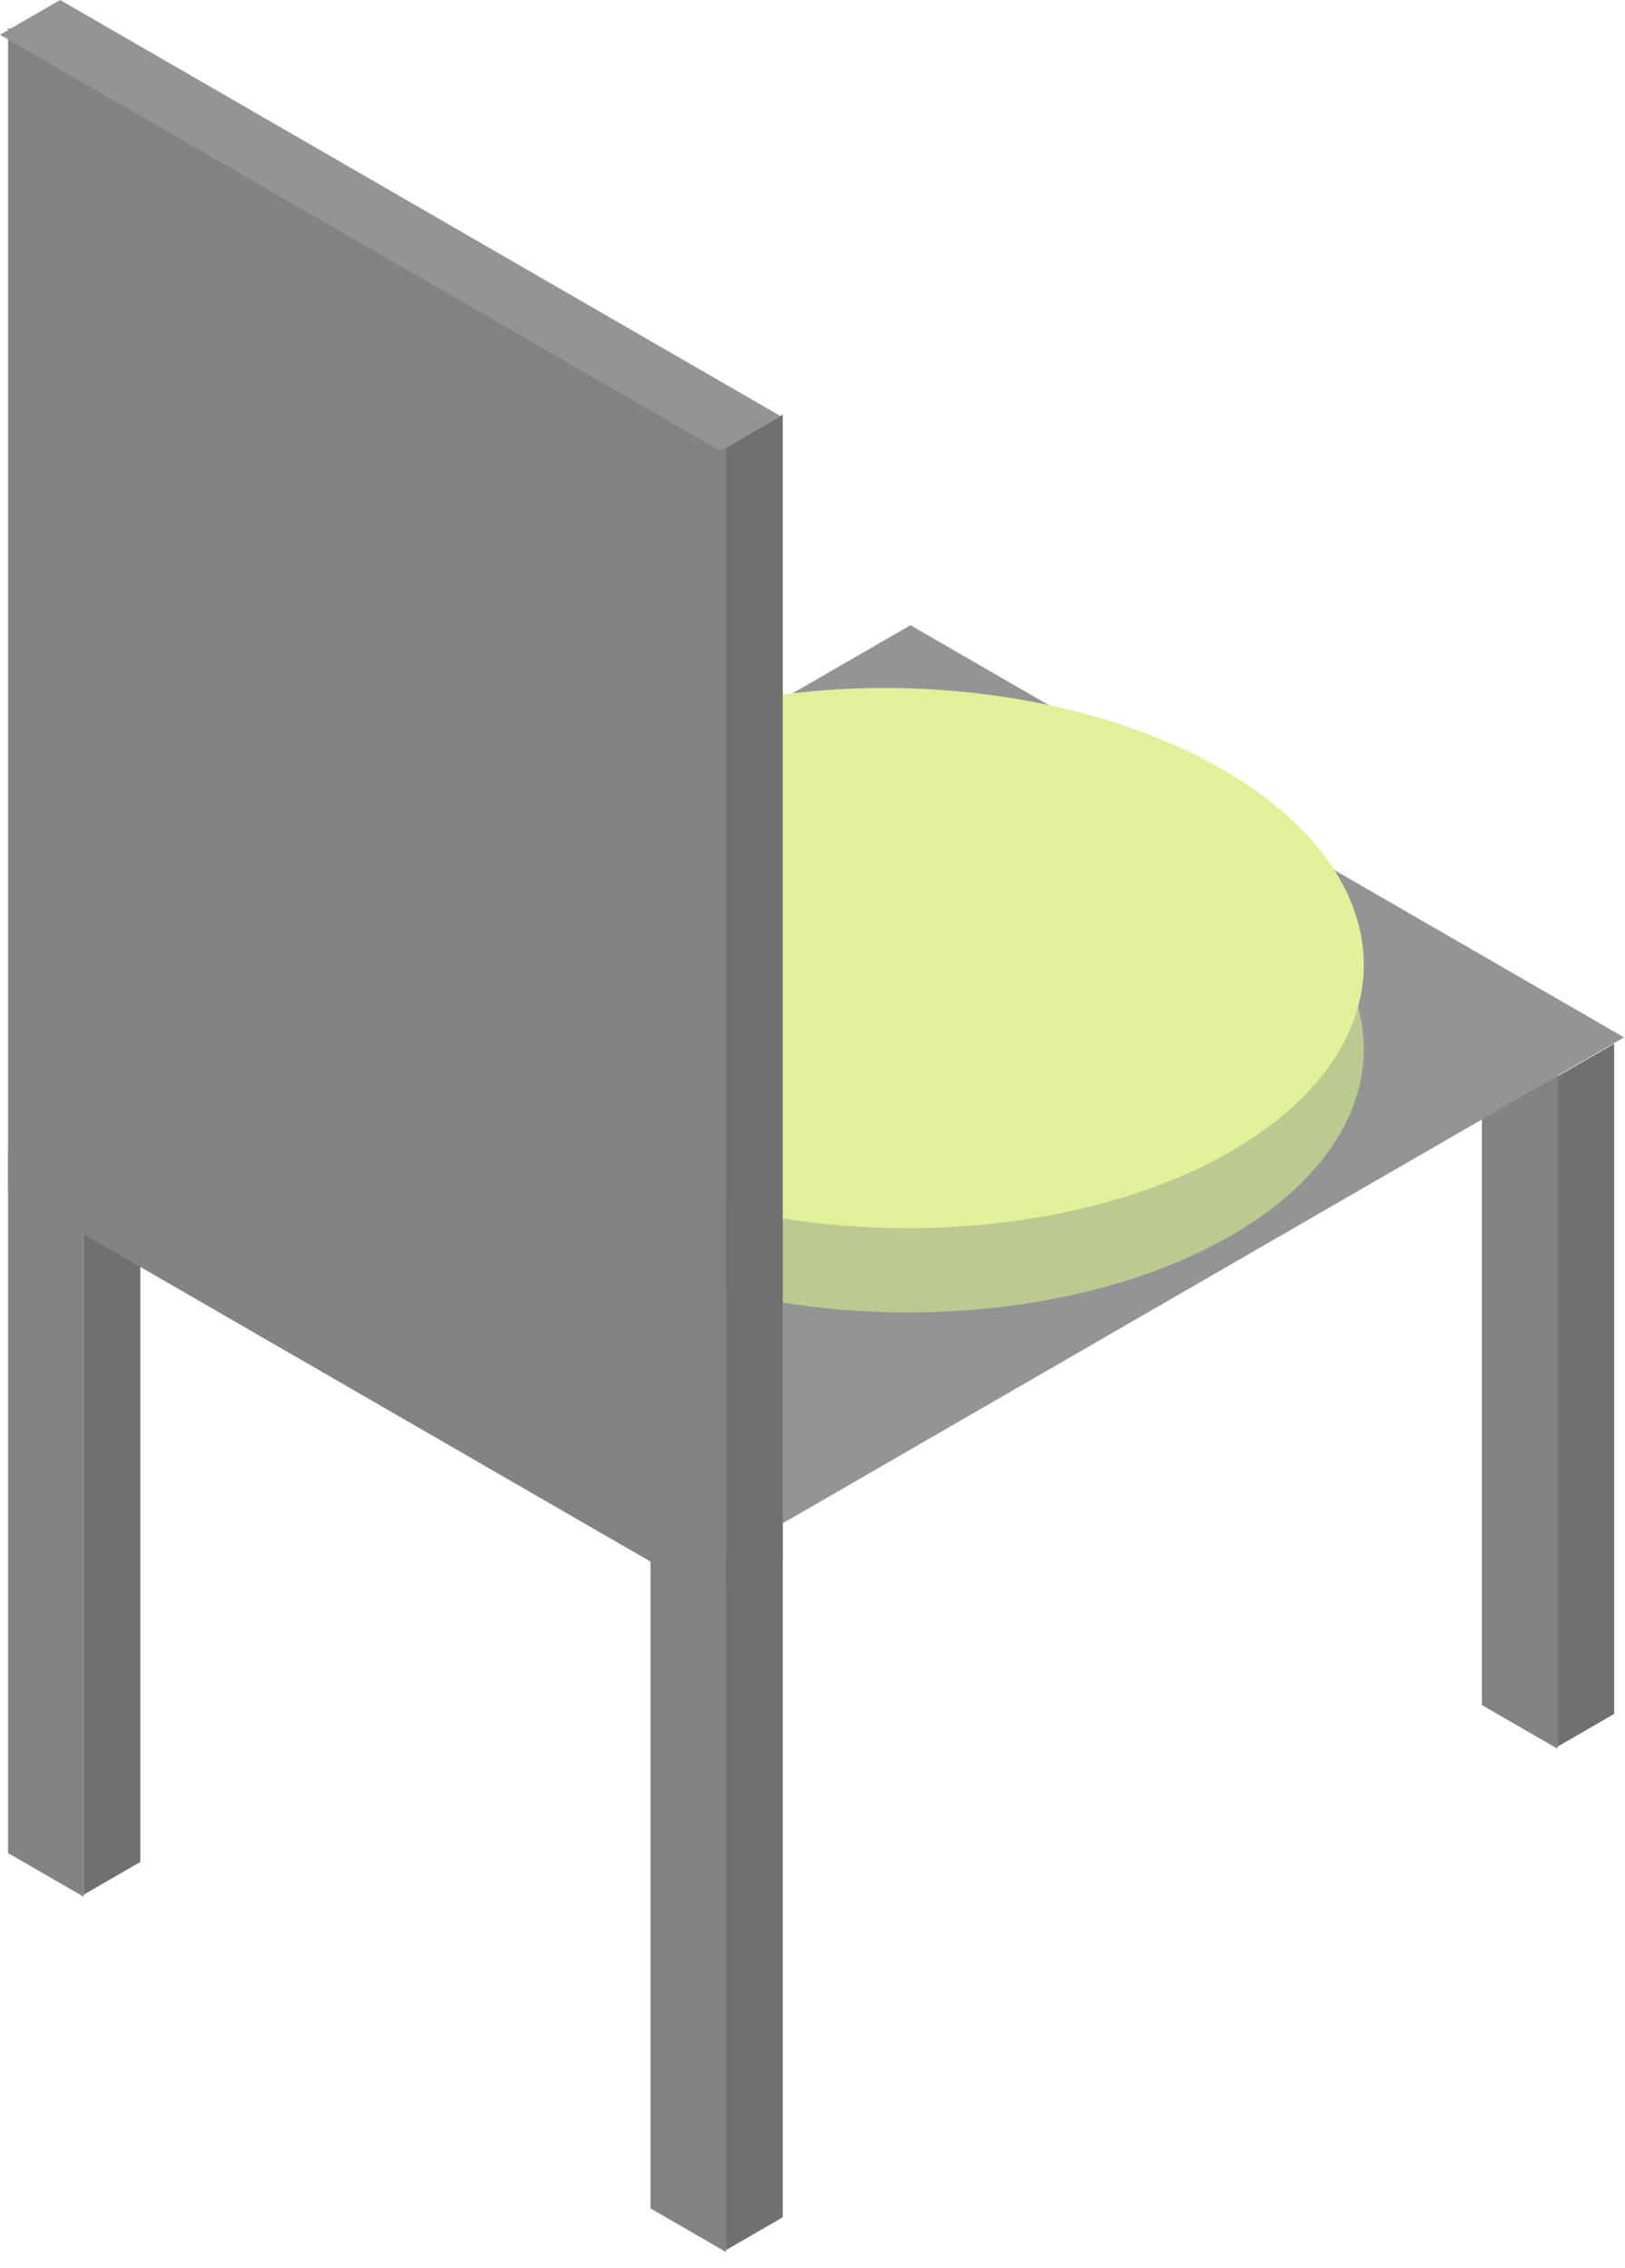<svg width="86" height="120" viewBox="0 0 86 120" fill="none" xmlns="http://www.w3.org/2000/svg">
<rect width="4.619" height="37.099" transform="matrix(0.866 0.5 -2.20305e-08 1 78.426 53.106)" fill="#838383"/>
<rect width="54.961" height="43.61" transform="matrix(0.866 -0.5 0.866 0.5 0.586 60.557)" fill="#949494"/>
<rect width="3.464" height="36.696" transform="matrix(0.866 -0.5 2.20305e-08 1 38.426 82.341)" fill="#707070"/>
<ellipse cx="20.457" cy="19.957" rx="20.457" ry="19.957" transform="matrix(0.866 0.5 -0.866 0.5 46.993 34.937)" fill="#BBCA91"/>
<ellipse cx="20.457" cy="19.957" rx="20.457" ry="19.957" transform="matrix(0.866 0.5 -0.866 0.5 46.993 30.48)" fill="#E0F19A"/>
<rect width="4.619" height="37.268" transform="matrix(0.866 0.5 -2.20305e-08 1 34.426 79.567)" fill="#838383"/>
<rect width="3.464" height="35.46" transform="matrix(0.866 -0.5 2.20305e-08 1 82.426 56.947)" fill="#707070"/>
<rect width="4.619" height="37.099" transform="matrix(0.866 0.5 -2.20305e-08 1 0.426 60.937)" fill="#838383"/>
<rect width="3.464" height="35.46" transform="matrix(0.866 -0.5 2.20305e-08 1 4.426 64.778)" fill="#707070"/>
<rect width="43.879" height="61.511" transform="matrix(0.866 0.5 -2.20305e-08 1 0.426 1.473)" fill="#838383"/>
<rect width="3.464" height="60.639" transform="matrix(0.866 -0.5 2.20305e-08 1 38.426 23.669)" fill="#707070"/>
<rect width="3.675" height="44.016" transform="matrix(0.866 -0.5 0.866 0.5 0 1.838)" fill="#949494"/>
</svg>
